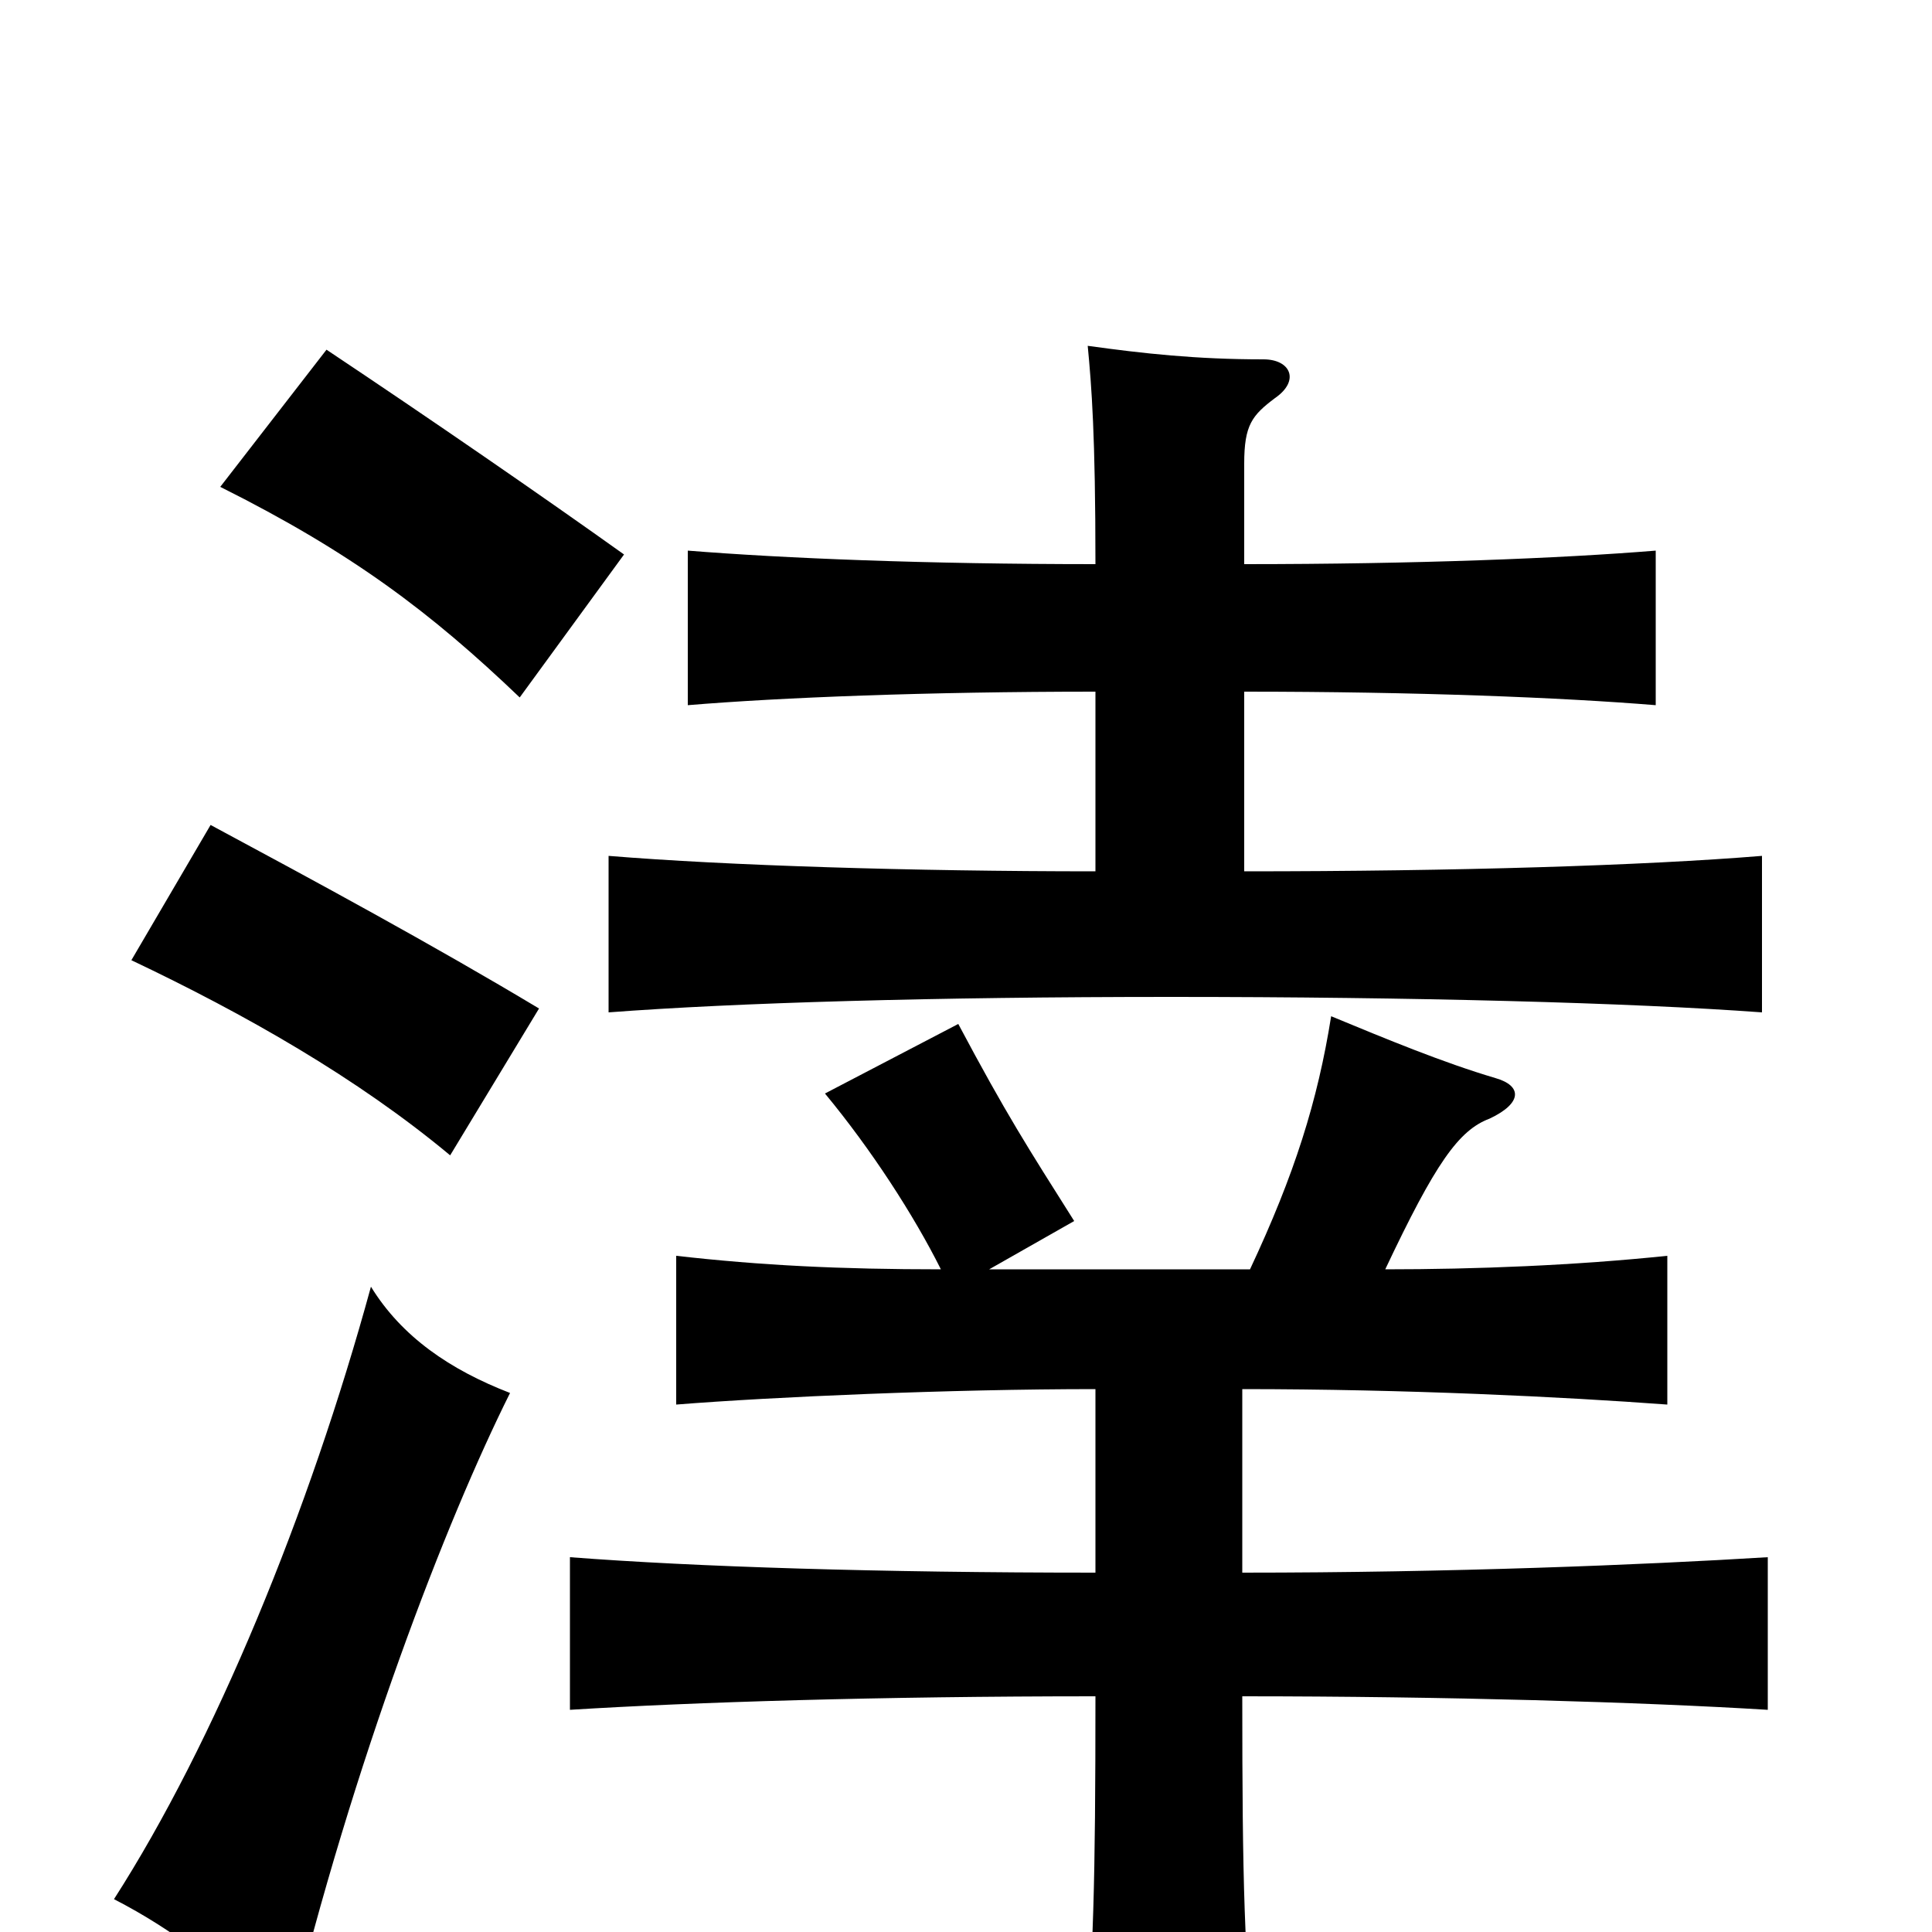 <svg xmlns="http://www.w3.org/2000/svg" viewBox="0 -1000 1000 1000">
	<path fill="#000000" d="M264 -279C233 -291 208 -308 192 -334C160 -217 111 -98 59 -17C90 -1 116 19 149 51C183 -89 231 -213 264 -279ZM279 -478C224 -511 163 -544 109 -573L68 -503C127 -475 185 -442 233 -402ZM323 -713C281 -743 223 -783 169 -819L114 -748C182 -714 223 -683 269 -639ZM567 -281V-186C455 -186 360 -189 295 -194V-115C359 -119 455 -122 567 -122C567 -26 566 13 561 69H650C644 13 643 -26 643 -122C748 -122 850 -119 915 -115V-194C850 -190 751 -186 643 -186V-281C728 -281 809 -277 863 -273V-350C815 -345 764 -343 717 -343C743 -398 755 -415 771 -421C788 -429 788 -438 774 -442C747 -450 718 -462 689 -474C682 -430 670 -392 647 -343H512L556 -368C532 -406 521 -423 496 -470L427 -434C451 -405 473 -371 487 -343C435 -343 394 -345 350 -350V-273C400 -277 492 -281 567 -281ZM644 -708V-760C644 -780 648 -785 660 -794C673 -803 668 -814 654 -814C619 -814 592 -817 563 -821C565 -800 567 -775 567 -708C479 -708 406 -711 356 -715V-635C404 -639 480 -642 567 -642V-549C472 -549 376 -552 315 -557V-476C381 -481 483 -484 606 -484C732 -484 844 -481 912 -476V-557C851 -552 754 -549 644 -549V-642C733 -642 808 -639 857 -635V-715C808 -711 733 -708 644 -708Z"/>
</svg>